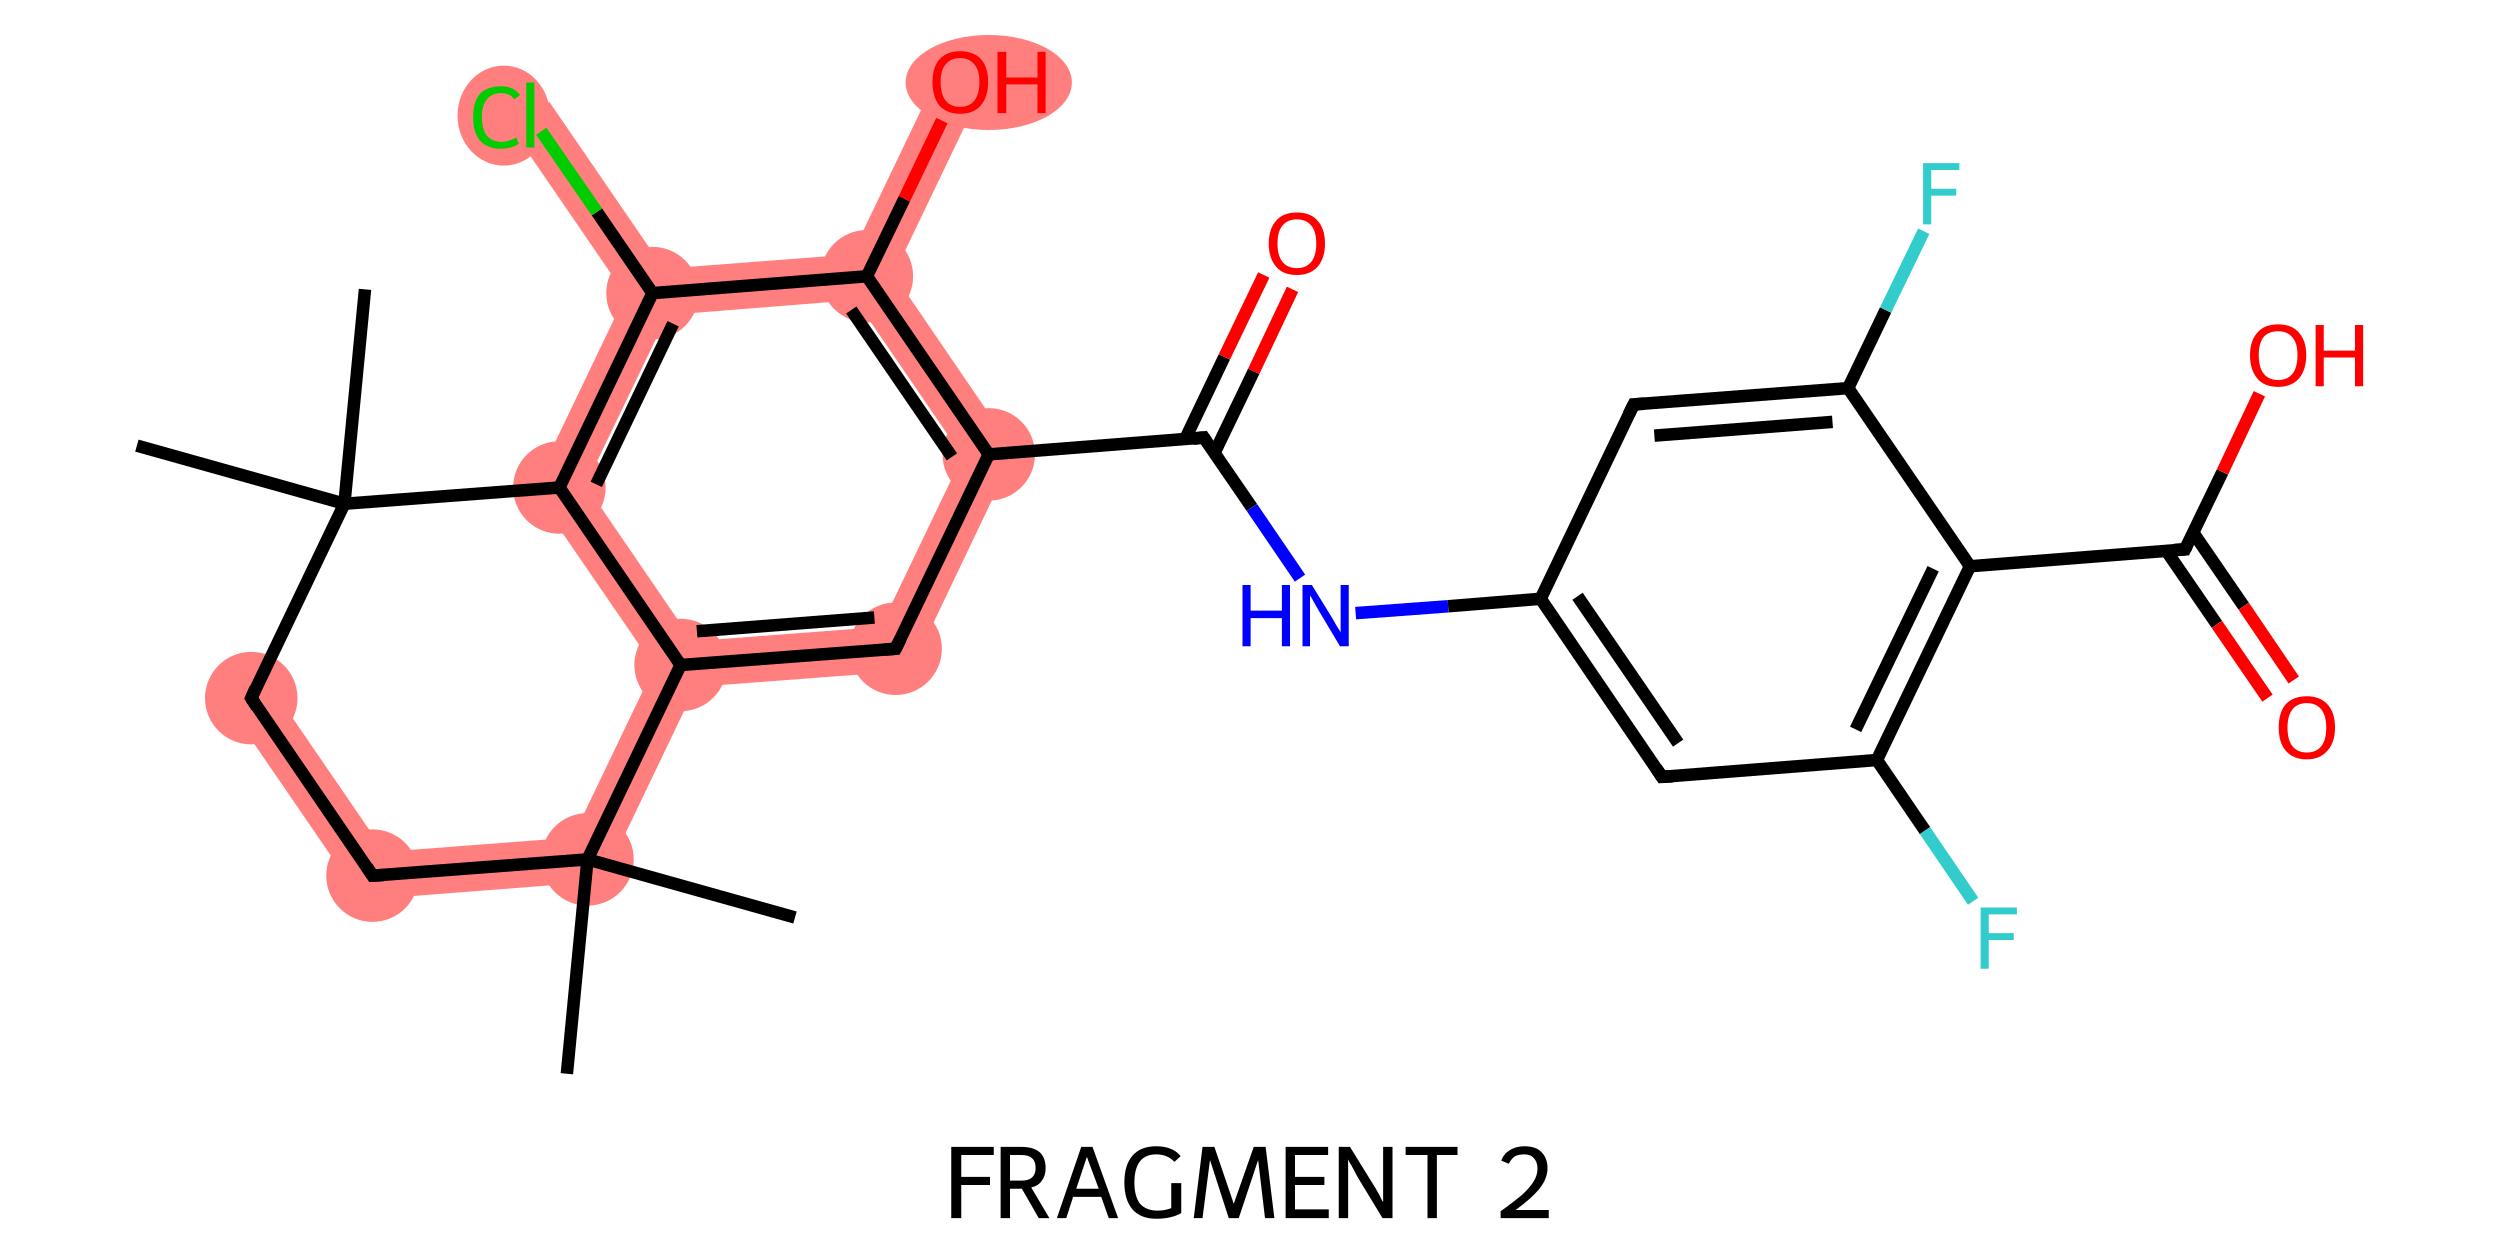 <?xml version='1.0' encoding='iso-8859-1'?>
<svg version='1.1' baseProfile='full'
              xmlns='http://www.w3.org/2000/svg'
                      xmlns:rdkit='http://www.rdkit.org/xml'
                      xmlns:xlink='http://www.w3.org/1999/xlink'
                  xml:space='preserve'
width='400px' height='200px' viewBox='0 0 400 200'>
<!-- END OF HEADER -->
<rect style='opacity:1.0;fill:#FFFFFF;stroke:none' width='400.0' height='200.0' x='0.0' y='0.0'> </rect>
<path class='bond-2 atom-1 atom-3' d='M 91.6,134.0 L 96.4,141.0 L 57.8,144.0 L 61.5,136.3 Z' style='fill:#FF7F7F;fill-rule:evenodd;fill-opacity:1;stroke:#FF7F7F;stroke-width:0.0px;stroke-linecap:butt;stroke-linejoin:miter;stroke-opacity:1;' />
<path class='bond-29 atom-1 atom-15' d='M 108.9,106.4 L 111.3,109.9 L 96.4,141.0 L 91.6,134.0 L 104.7,106.7 Z' style='fill:#FF7F7F;fill-rule:evenodd;fill-opacity:1;stroke:#FF7F7F;stroke-width:0.0px;stroke-linecap:butt;stroke-linejoin:miter;stroke-opacity:1;' />
<path class='bond-3 atom-3 atom-4' d='M 43.2,109.6 L 61.5,136.3 L 57.8,144.0 L 37.1,113.8 Z' style='fill:#FF7F7F;fill-rule:evenodd;fill-opacity:1;stroke:#FF7F7F;stroke-width:0.0px;stroke-linecap:butt;stroke-linejoin:miter;stroke-opacity:1;' />
<path class='bond-8 atom-8 atom-9' d='M 104.4,46.9 L 106.8,50.4 L 93.7,77.6 L 85.2,78.3 L 100.1,47.2 Z' style='fill:#FF7F7F;fill-rule:evenodd;fill-opacity:1;stroke:#FF7F7F;stroke-width:0.0px;stroke-linecap:butt;stroke-linejoin:miter;stroke-opacity:1;' />
<path class='bond-31 atom-8 atom-15' d='M 93.7,77.6 L 110.8,102.6 L 108.9,106.4 L 104.7,106.7 L 85.2,78.3 Z' style='fill:#FF7F7F;fill-rule:evenodd;fill-opacity:1;stroke:#FF7F7F;stroke-width:0.0px;stroke-linecap:butt;stroke-linejoin:miter;stroke-opacity:1;' />
<path class='bond-9 atom-9 atom-10' d='M 87.9,16.3 L 106.2,43.0 L 104.4,46.9 L 100.1,47.2 L 81.8,20.5 Z' style='fill:#FF7F7F;fill-rule:evenodd;fill-opacity:1;stroke:#FF7F7F;stroke-width:0.0px;stroke-linecap:butt;stroke-linejoin:miter;stroke-opacity:1;' />
<path class='bond-10 atom-9 atom-11' d='M 136.3,40.7 L 138.7,44.2 L 136.9,48.0 L 106.8,50.4 L 104.4,46.9 L 106.2,43.0 Z' style='fill:#FF7F7F;fill-rule:evenodd;fill-opacity:1;stroke:#FF7F7F;stroke-width:0.0px;stroke-linecap:butt;stroke-linejoin:miter;stroke-opacity:1;' />
<path class='bond-11 atom-11 atom-12' d='M 150.3,11.5 L 157.0,14.7 L 143.0,43.9 L 138.7,44.2 L 136.3,40.7 Z' style='fill:#FF7F7F;fill-rule:evenodd;fill-opacity:1;stroke:#FF7F7F;stroke-width:0.0px;stroke-linecap:butt;stroke-linejoin:miter;stroke-opacity:1;' />
<path class='bond-12 atom-11 atom-13' d='M 143.0,43.9 L 162.4,72.3 L 154.0,73.0 L 136.9,48.0 L 138.7,44.2 Z' style='fill:#FF7F7F;fill-rule:evenodd;fill-opacity:1;stroke:#FF7F7F;stroke-width:0.0px;stroke-linecap:butt;stroke-linejoin:miter;stroke-opacity:1;' />
<path class='bond-13 atom-13 atom-14' d='M 162.4,72.3 L 145.7,107.3 L 140.9,100.3 L 154.0,73.0 Z' style='fill:#FF7F7F;fill-rule:evenodd;fill-opacity:1;stroke:#FF7F7F;stroke-width:0.0px;stroke-linecap:butt;stroke-linejoin:miter;stroke-opacity:1;' />
<path class='bond-14 atom-14 atom-15' d='M 140.9,100.3 L 145.7,107.3 L 111.3,109.9 L 108.9,106.4 L 110.8,102.6 Z' style='fill:#FF7F7F;fill-rule:evenodd;fill-opacity:1;stroke:#FF7F7F;stroke-width:0.0px;stroke-linecap:butt;stroke-linejoin:miter;stroke-opacity:1;' />
<ellipse cx='94.0' cy='137.5' rx='6.9' ry='6.9' class='atom-1'  style='fill:#FF7F7F;fill-rule:evenodd;stroke:#FF7F7F;stroke-width:1.0px;stroke-linecap:butt;stroke-linejoin:miter;stroke-opacity:1' />
<ellipse cx='59.6' cy='140.1' rx='6.9' ry='6.9' class='atom-3'  style='fill:#FF7F7F;fill-rule:evenodd;stroke:#FF7F7F;stroke-width:1.0px;stroke-linecap:butt;stroke-linejoin:miter;stroke-opacity:1' />
<ellipse cx='40.2' cy='111.7' rx='6.9' ry='6.9' class='atom-4'  style='fill:#FF7F7F;fill-rule:evenodd;stroke:#FF7F7F;stroke-width:1.0px;stroke-linecap:butt;stroke-linejoin:miter;stroke-opacity:1' />
<ellipse cx='89.5' cy='78.0' rx='6.9' ry='6.9' class='atom-8'  style='fill:#FF7F7F;fill-rule:evenodd;stroke:#FF7F7F;stroke-width:1.0px;stroke-linecap:butt;stroke-linejoin:miter;stroke-opacity:1' />
<ellipse cx='104.4' cy='46.9' rx='6.9' ry='6.9' class='atom-9'  style='fill:#FF7F7F;fill-rule:evenodd;stroke:#FF7F7F;stroke-width:1.0px;stroke-linecap:butt;stroke-linejoin:miter;stroke-opacity:1' />
<ellipse cx='80.6' cy='18.5' rx='6.9' ry='7.5' class='atom-10'  style='fill:#FF7F7F;fill-rule:evenodd;stroke:#FF7F7F;stroke-width:1.0px;stroke-linecap:butt;stroke-linejoin:miter;stroke-opacity:1' />
<ellipse cx='138.7' cy='44.2' rx='6.9' ry='6.9' class='atom-11'  style='fill:#FF7F7F;fill-rule:evenodd;stroke:#FF7F7F;stroke-width:1.0px;stroke-linecap:butt;stroke-linejoin:miter;stroke-opacity:1' />
<ellipse cx='158.2' cy='13.2' rx='12.8' ry='7.1' class='atom-12'  style='fill:#FF7F7F;fill-rule:evenodd;stroke:#FF7F7F;stroke-width:1.0px;stroke-linecap:butt;stroke-linejoin:miter;stroke-opacity:1' />
<ellipse cx='158.2' cy='72.7' rx='6.9' ry='6.9' class='atom-13'  style='fill:#FF7F7F;fill-rule:evenodd;stroke:#FF7F7F;stroke-width:1.0px;stroke-linecap:butt;stroke-linejoin:miter;stroke-opacity:1' />
<ellipse cx='143.3' cy='103.8' rx='6.9' ry='6.9' class='atom-14'  style='fill:#FF7F7F;fill-rule:evenodd;stroke:#FF7F7F;stroke-width:1.0px;stroke-linecap:butt;stroke-linejoin:miter;stroke-opacity:1' />
<ellipse cx='108.9' cy='106.4' rx='6.9' ry='6.9' class='atom-15'  style='fill:#FF7F7F;fill-rule:evenodd;stroke:#FF7F7F;stroke-width:1.0px;stroke-linecap:butt;stroke-linejoin:miter;stroke-opacity:1' />
<path class='bond-0 atom-0 atom-1' d='M 127.2,146.8 L 94.0,137.5' style='fill:none;fill-rule:evenodd;stroke:#000000;stroke-width:2.0px;stroke-linecap:butt;stroke-linejoin:miter;stroke-opacity:1' />
<path class='bond-1 atom-1 atom-2' d='M 94.0,137.5 L 90.7,171.8' style='fill:none;fill-rule:evenodd;stroke:#000000;stroke-width:2.0px;stroke-linecap:butt;stroke-linejoin:miter;stroke-opacity:1' />
<path class='bond-2 atom-1 atom-3' d='M 94.0,137.5 L 59.6,140.1' style='fill:none;fill-rule:evenodd;stroke:#000000;stroke-width:2.0px;stroke-linecap:butt;stroke-linejoin:miter;stroke-opacity:1' />
<path class='bond-3 atom-3 atom-4' d='M 59.6,140.1 L 40.2,111.7' style='fill:none;fill-rule:evenodd;stroke:#000000;stroke-width:2.0px;stroke-linecap:butt;stroke-linejoin:miter;stroke-opacity:1' />
<path class='bond-4 atom-4 atom-5' d='M 40.2,111.7 L 55.1,80.6' style='fill:none;fill-rule:evenodd;stroke:#000000;stroke-width:2.0px;stroke-linecap:butt;stroke-linejoin:miter;stroke-opacity:1' />
<path class='bond-5 atom-5 atom-6' d='M 55.1,80.6 L 21.9,71.3' style='fill:none;fill-rule:evenodd;stroke:#000000;stroke-width:2.0px;stroke-linecap:butt;stroke-linejoin:miter;stroke-opacity:1' />
<path class='bond-6 atom-5 atom-7' d='M 55.1,80.6 L 58.4,46.3' style='fill:none;fill-rule:evenodd;stroke:#000000;stroke-width:2.0px;stroke-linecap:butt;stroke-linejoin:miter;stroke-opacity:1' />
<path class='bond-7 atom-5 atom-8' d='M 55.1,80.6 L 89.5,78.0' style='fill:none;fill-rule:evenodd;stroke:#000000;stroke-width:2.0px;stroke-linecap:butt;stroke-linejoin:miter;stroke-opacity:1' />
<path class='bond-8 atom-8 atom-9' d='M 89.5,78.0 L 104.4,46.9' style='fill:none;fill-rule:evenodd;stroke:#000000;stroke-width:2.0px;stroke-linecap:butt;stroke-linejoin:miter;stroke-opacity:1' />
<path class='bond-8 atom-8 atom-9' d='M 95.4,77.5 L 107.7,51.8' style='fill:none;fill-rule:evenodd;stroke:#000000;stroke-width:2.0px;stroke-linecap:butt;stroke-linejoin:miter;stroke-opacity:1' />
<path class='bond-9 atom-9 atom-10' d='M 104.4,46.9 L 95.5,33.9' style='fill:none;fill-rule:evenodd;stroke:#000000;stroke-width:2.0px;stroke-linecap:butt;stroke-linejoin:miter;stroke-opacity:1' />
<path class='bond-9 atom-9 atom-10' d='M 95.5,33.9 L 86.6,21.0' style='fill:none;fill-rule:evenodd;stroke:#00CC00;stroke-width:2.0px;stroke-linecap:butt;stroke-linejoin:miter;stroke-opacity:1' />
<path class='bond-10 atom-9 atom-11' d='M 104.4,46.9 L 138.7,44.2' style='fill:none;fill-rule:evenodd;stroke:#000000;stroke-width:2.0px;stroke-linecap:butt;stroke-linejoin:miter;stroke-opacity:1' />
<path class='bond-11 atom-11 atom-12' d='M 138.7,44.2 L 144.7,31.8' style='fill:none;fill-rule:evenodd;stroke:#000000;stroke-width:2.0px;stroke-linecap:butt;stroke-linejoin:miter;stroke-opacity:1' />
<path class='bond-11 atom-11 atom-12' d='M 144.7,31.8 L 150.7,19.3' style='fill:none;fill-rule:evenodd;stroke:#FF0000;stroke-width:2.0px;stroke-linecap:butt;stroke-linejoin:miter;stroke-opacity:1' />
<path class='bond-12 atom-11 atom-13' d='M 138.7,44.2 L 158.2,72.7' style='fill:none;fill-rule:evenodd;stroke:#000000;stroke-width:2.0px;stroke-linecap:butt;stroke-linejoin:miter;stroke-opacity:1' />
<path class='bond-12 atom-11 atom-13' d='M 136.2,49.6 L 152.3,73.1' style='fill:none;fill-rule:evenodd;stroke:#000000;stroke-width:2.0px;stroke-linecap:butt;stroke-linejoin:miter;stroke-opacity:1' />
<path class='bond-13 atom-13 atom-14' d='M 158.2,72.7 L 143.3,103.8' style='fill:none;fill-rule:evenodd;stroke:#000000;stroke-width:2.0px;stroke-linecap:butt;stroke-linejoin:miter;stroke-opacity:1' />
<path class='bond-14 atom-14 atom-15' d='M 143.3,103.8 L 108.9,106.4' style='fill:none;fill-rule:evenodd;stroke:#000000;stroke-width:2.0px;stroke-linecap:butt;stroke-linejoin:miter;stroke-opacity:1' />
<path class='bond-14 atom-14 atom-15' d='M 139.9,98.8 L 111.5,101.0' style='fill:none;fill-rule:evenodd;stroke:#000000;stroke-width:2.0px;stroke-linecap:butt;stroke-linejoin:miter;stroke-opacity:1' />
<path class='bond-15 atom-13 atom-16' d='M 158.2,72.7 L 192.6,70.0' style='fill:none;fill-rule:evenodd;stroke:#000000;stroke-width:2.0px;stroke-linecap:butt;stroke-linejoin:miter;stroke-opacity:1' />
<path class='bond-16 atom-16 atom-17' d='M 194.3,72.5 L 200.6,59.4' style='fill:none;fill-rule:evenodd;stroke:#000000;stroke-width:2.0px;stroke-linecap:butt;stroke-linejoin:miter;stroke-opacity:1' />
<path class='bond-16 atom-16 atom-17' d='M 200.6,59.4 L 206.8,46.3' style='fill:none;fill-rule:evenodd;stroke:#FF0000;stroke-width:2.0px;stroke-linecap:butt;stroke-linejoin:miter;stroke-opacity:1' />
<path class='bond-16 atom-16 atom-17' d='M 189.6,70.3 L 195.9,57.1' style='fill:none;fill-rule:evenodd;stroke:#000000;stroke-width:2.0px;stroke-linecap:butt;stroke-linejoin:miter;stroke-opacity:1' />
<path class='bond-16 atom-16 atom-17' d='M 195.9,57.1 L 202.2,44.0' style='fill:none;fill-rule:evenodd;stroke:#FF0000;stroke-width:2.0px;stroke-linecap:butt;stroke-linejoin:miter;stroke-opacity:1' />
<path class='bond-17 atom-16 atom-18' d='M 192.6,70.0 L 200.3,81.2' style='fill:none;fill-rule:evenodd;stroke:#000000;stroke-width:2.0px;stroke-linecap:butt;stroke-linejoin:miter;stroke-opacity:1' />
<path class='bond-17 atom-16 atom-18' d='M 200.3,81.2 L 208.0,92.5' style='fill:none;fill-rule:evenodd;stroke:#0000FF;stroke-width:2.0px;stroke-linecap:butt;stroke-linejoin:miter;stroke-opacity:1' />
<path class='bond-18 atom-18 atom-19' d='M 216.9,98.1 L 231.7,97.0' style='fill:none;fill-rule:evenodd;stroke:#0000FF;stroke-width:2.0px;stroke-linecap:butt;stroke-linejoin:miter;stroke-opacity:1' />
<path class='bond-18 atom-18 atom-19' d='M 231.7,97.0 L 246.5,95.8' style='fill:none;fill-rule:evenodd;stroke:#000000;stroke-width:2.0px;stroke-linecap:butt;stroke-linejoin:miter;stroke-opacity:1' />
<path class='bond-19 atom-19 atom-20' d='M 246.5,95.8 L 265.9,124.3' style='fill:none;fill-rule:evenodd;stroke:#000000;stroke-width:2.0px;stroke-linecap:butt;stroke-linejoin:miter;stroke-opacity:1' />
<path class='bond-19 atom-19 atom-20' d='M 252.4,95.4 L 268.5,118.9' style='fill:none;fill-rule:evenodd;stroke:#000000;stroke-width:2.0px;stroke-linecap:butt;stroke-linejoin:miter;stroke-opacity:1' />
<path class='bond-20 atom-20 atom-21' d='M 265.9,124.3 L 300.3,121.6' style='fill:none;fill-rule:evenodd;stroke:#000000;stroke-width:2.0px;stroke-linecap:butt;stroke-linejoin:miter;stroke-opacity:1' />
<path class='bond-21 atom-21 atom-22' d='M 300.3,121.6 L 308.0,132.9' style='fill:none;fill-rule:evenodd;stroke:#000000;stroke-width:2.0px;stroke-linecap:butt;stroke-linejoin:miter;stroke-opacity:1' />
<path class='bond-21 atom-21 atom-22' d='M 308.0,132.9 L 315.7,144.2' style='fill:none;fill-rule:evenodd;stroke:#33CCCC;stroke-width:2.0px;stroke-linecap:butt;stroke-linejoin:miter;stroke-opacity:1' />
<path class='bond-22 atom-21 atom-23' d='M 300.3,121.6 L 315.2,90.6' style='fill:none;fill-rule:evenodd;stroke:#000000;stroke-width:2.0px;stroke-linecap:butt;stroke-linejoin:miter;stroke-opacity:1' />
<path class='bond-22 atom-21 atom-23' d='M 296.9,116.7 L 309.3,91.0' style='fill:none;fill-rule:evenodd;stroke:#000000;stroke-width:2.0px;stroke-linecap:butt;stroke-linejoin:miter;stroke-opacity:1' />
<path class='bond-23 atom-23 atom-24' d='M 315.2,90.6 L 349.6,87.9' style='fill:none;fill-rule:evenodd;stroke:#000000;stroke-width:2.0px;stroke-linecap:butt;stroke-linejoin:miter;stroke-opacity:1' />
<path class='bond-24 atom-24 atom-25' d='M 349.6,87.9 L 355.6,75.5' style='fill:none;fill-rule:evenodd;stroke:#000000;stroke-width:2.0px;stroke-linecap:butt;stroke-linejoin:miter;stroke-opacity:1' />
<path class='bond-24 atom-24 atom-25' d='M 355.6,75.5 L 361.5,63.0' style='fill:none;fill-rule:evenodd;stroke:#FF0000;stroke-width:2.0px;stroke-linecap:butt;stroke-linejoin:miter;stroke-opacity:1' />
<path class='bond-25 atom-24 atom-26' d='M 346.6,88.1 L 354.7,99.9' style='fill:none;fill-rule:evenodd;stroke:#000000;stroke-width:2.0px;stroke-linecap:butt;stroke-linejoin:miter;stroke-opacity:1' />
<path class='bond-25 atom-24 atom-26' d='M 354.7,99.9 L 362.8,111.7' style='fill:none;fill-rule:evenodd;stroke:#FF0000;stroke-width:2.0px;stroke-linecap:butt;stroke-linejoin:miter;stroke-opacity:1' />
<path class='bond-25 atom-24 atom-26' d='M 350.9,85.2 L 359.0,97.0' style='fill:none;fill-rule:evenodd;stroke:#000000;stroke-width:2.0px;stroke-linecap:butt;stroke-linejoin:miter;stroke-opacity:1' />
<path class='bond-25 atom-24 atom-26' d='M 359.0,97.0 L 367.0,108.8' style='fill:none;fill-rule:evenodd;stroke:#FF0000;stroke-width:2.0px;stroke-linecap:butt;stroke-linejoin:miter;stroke-opacity:1' />
<path class='bond-26 atom-23 atom-27' d='M 315.2,90.6 L 295.7,62.1' style='fill:none;fill-rule:evenodd;stroke:#000000;stroke-width:2.0px;stroke-linecap:butt;stroke-linejoin:miter;stroke-opacity:1' />
<path class='bond-27 atom-27 atom-28' d='M 295.7,62.1 L 301.7,49.6' style='fill:none;fill-rule:evenodd;stroke:#000000;stroke-width:2.0px;stroke-linecap:butt;stroke-linejoin:miter;stroke-opacity:1' />
<path class='bond-27 atom-27 atom-28' d='M 301.7,49.6 L 307.8,37.0' style='fill:none;fill-rule:evenodd;stroke:#33CCCC;stroke-width:2.0px;stroke-linecap:butt;stroke-linejoin:miter;stroke-opacity:1' />
<path class='bond-28 atom-27 atom-29' d='M 295.7,62.1 L 261.4,64.7' style='fill:none;fill-rule:evenodd;stroke:#000000;stroke-width:2.0px;stroke-linecap:butt;stroke-linejoin:miter;stroke-opacity:1' />
<path class='bond-28 atom-27 atom-29' d='M 293.2,67.5 L 264.7,69.7' style='fill:none;fill-rule:evenodd;stroke:#000000;stroke-width:2.0px;stroke-linecap:butt;stroke-linejoin:miter;stroke-opacity:1' />
<path class='bond-29 atom-15 atom-1' d='M 108.9,106.4 L 94.0,137.5' style='fill:none;fill-rule:evenodd;stroke:#000000;stroke-width:2.0px;stroke-linecap:butt;stroke-linejoin:miter;stroke-opacity:1' />
<path class='bond-30 atom-29 atom-19' d='M 261.4,64.7 L 246.5,95.8' style='fill:none;fill-rule:evenodd;stroke:#000000;stroke-width:2.0px;stroke-linecap:butt;stroke-linejoin:miter;stroke-opacity:1' />
<path class='bond-31 atom-15 atom-8' d='M 108.9,106.4 L 89.5,78.0' style='fill:none;fill-rule:evenodd;stroke:#000000;stroke-width:2.0px;stroke-linecap:butt;stroke-linejoin:miter;stroke-opacity:1' />
<path d='M 61.4,140.0 L 59.6,140.1 L 58.7,138.7' style='fill:none;stroke:#000000;stroke-width:2.0px;stroke-linecap:butt;stroke-linejoin:miter;stroke-opacity:1;' />
<path d='M 41.1,113.1 L 40.2,111.7 L 40.9,110.1' style='fill:none;stroke:#000000;stroke-width:2.0px;stroke-linecap:butt;stroke-linejoin:miter;stroke-opacity:1;' />
<path d='M 144.1,102.2 L 143.3,103.8 L 141.6,103.9' style='fill:none;stroke:#000000;stroke-width:2.0px;stroke-linecap:butt;stroke-linejoin:miter;stroke-opacity:1;' />
<path d='M 190.9,70.2 L 192.6,70.0 L 193.0,70.6' style='fill:none;stroke:#000000;stroke-width:2.0px;stroke-linecap:butt;stroke-linejoin:miter;stroke-opacity:1;' />
<path d='M 265.0,122.9 L 265.9,124.3 L 267.6,124.2' style='fill:none;stroke:#000000;stroke-width:2.0px;stroke-linecap:butt;stroke-linejoin:miter;stroke-opacity:1;' />
<path d='M 347.9,88.0 L 349.6,87.9 L 349.9,87.3' style='fill:none;stroke:#000000;stroke-width:2.0px;stroke-linecap:butt;stroke-linejoin:miter;stroke-opacity:1;' />
<path d='M 263.1,64.6 L 261.4,64.7 L 260.6,66.3' style='fill:none;stroke:#000000;stroke-width:2.0px;stroke-linecap:butt;stroke-linejoin:miter;stroke-opacity:1;' />
<path class='atom-10' d='M 75.7 18.7
Q 75.7 16.3, 76.8 15.0
Q 78.0 13.8, 80.2 13.8
Q 82.2 13.8, 83.2 15.2
L 82.3 15.9
Q 81.6 14.9, 80.2 14.9
Q 78.7 14.9, 77.9 15.9
Q 77.1 16.9, 77.1 18.7
Q 77.1 20.7, 77.9 21.7
Q 78.7 22.7, 80.3 22.7
Q 81.4 22.7, 82.6 22.0
L 83.0 23.0
Q 82.5 23.4, 81.7 23.6
Q 81.0 23.8, 80.1 23.8
Q 78.0 23.8, 76.8 22.5
Q 75.7 21.2, 75.7 18.7
' fill='#00CC00'/>
<path class='atom-10' d='M 84.2 13.2
L 85.5 13.2
L 85.5 23.6
L 84.2 23.6
L 84.2 13.2
' fill='#00CC00'/>
<path class='atom-12' d='M 149.2 13.1
Q 149.2 10.8, 150.3 9.5
Q 151.5 8.2, 153.6 8.2
Q 155.8 8.2, 157.0 9.5
Q 158.1 10.8, 158.1 13.1
Q 158.1 15.5, 156.9 16.9
Q 155.8 18.2, 153.6 18.2
Q 151.5 18.2, 150.3 16.9
Q 149.2 15.5, 149.2 13.1
M 153.6 17.1
Q 155.1 17.1, 155.9 16.1
Q 156.7 15.1, 156.7 13.1
Q 156.7 11.2, 155.9 10.3
Q 155.1 9.3, 153.6 9.3
Q 152.1 9.3, 151.3 10.3
Q 150.5 11.2, 150.5 13.1
Q 150.5 15.1, 151.3 16.1
Q 152.1 17.1, 153.6 17.1
' fill='#FF0000'/>
<path class='atom-12' d='M 159.6 8.3
L 161.0 8.3
L 161.0 12.4
L 166.0 12.4
L 166.0 8.3
L 167.3 8.3
L 167.3 18.1
L 166.0 18.1
L 166.0 13.5
L 161.0 13.5
L 161.0 18.1
L 159.6 18.1
L 159.6 8.3
' fill='#FF0000'/>
<path class='atom-17' d='M 203.0 39.0
Q 203.0 36.6, 204.2 35.3
Q 205.3 34.0, 207.5 34.0
Q 209.7 34.0, 210.8 35.3
Q 212.0 36.6, 212.0 39.0
Q 212.0 41.3, 210.8 42.7
Q 209.6 44.0, 207.5 44.0
Q 205.3 44.0, 204.2 42.7
Q 203.0 41.3, 203.0 39.0
M 207.5 42.9
Q 209.0 42.9, 209.8 41.9
Q 210.6 40.9, 210.6 39.0
Q 210.6 37.0, 209.8 36.1
Q 209.0 35.1, 207.5 35.1
Q 206.0 35.1, 205.2 36.1
Q 204.4 37.0, 204.4 39.0
Q 204.4 40.9, 205.2 41.9
Q 206.0 42.9, 207.5 42.9
' fill='#FF0000'/>
<path class='atom-18' d='M 198.8 93.6
L 200.1 93.6
L 200.1 97.7
L 205.1 97.7
L 205.1 93.6
L 206.4 93.6
L 206.4 103.4
L 205.1 103.4
L 205.1 98.9
L 200.1 98.9
L 200.1 103.4
L 198.8 103.4
L 198.8 93.6
' fill='#0000FF'/>
<path class='atom-18' d='M 209.9 93.6
L 213.1 98.8
Q 213.4 99.3, 213.9 100.2
Q 214.5 101.1, 214.5 101.2
L 214.5 93.6
L 215.8 93.6
L 215.8 103.4
L 214.4 103.4
L 211.0 97.7
Q 210.6 97.0, 210.2 96.3
Q 209.8 95.5, 209.6 95.3
L 209.6 103.4
L 208.4 103.4
L 208.4 93.6
L 209.9 93.6
' fill='#0000FF'/>
<path class='atom-22' d='M 316.9 145.2
L 322.7 145.2
L 322.7 146.3
L 318.2 146.3
L 318.2 149.3
L 322.2 149.3
L 322.2 150.4
L 318.2 150.4
L 318.2 155.0
L 316.9 155.0
L 316.9 145.2
' fill='#33CCCC'/>
<path class='atom-25' d='M 360.0 56.8
Q 360.0 54.5, 361.2 53.2
Q 362.3 51.9, 364.5 51.9
Q 366.7 51.9, 367.8 53.2
Q 369.0 54.5, 369.0 56.8
Q 369.0 59.2, 367.8 60.6
Q 366.6 61.9, 364.5 61.9
Q 362.3 61.9, 361.2 60.6
Q 360.0 59.2, 360.0 56.8
M 364.5 60.8
Q 366.0 60.8, 366.8 59.8
Q 367.6 58.8, 367.6 56.8
Q 367.6 54.9, 366.8 54.0
Q 366.0 53.0, 364.5 53.0
Q 363.0 53.0, 362.2 53.9
Q 361.4 54.9, 361.4 56.8
Q 361.4 58.8, 362.2 59.8
Q 363.0 60.8, 364.5 60.8
' fill='#FF0000'/>
<path class='atom-25' d='M 370.5 52.0
L 371.8 52.0
L 371.8 56.1
L 376.8 56.1
L 376.8 52.0
L 378.1 52.0
L 378.1 61.8
L 376.8 61.8
L 376.8 57.2
L 371.8 57.2
L 371.8 61.8
L 370.5 61.8
L 370.5 52.0
' fill='#FF0000'/>
<path class='atom-26' d='M 364.6 116.4
Q 364.6 114.0, 365.7 112.7
Q 366.9 111.4, 369.1 111.4
Q 371.2 111.4, 372.4 112.7
Q 373.6 114.0, 373.6 116.4
Q 373.6 118.8, 372.4 120.1
Q 371.2 121.5, 369.1 121.5
Q 366.9 121.5, 365.7 120.1
Q 364.6 118.8, 364.6 116.4
M 369.1 120.4
Q 370.6 120.4, 371.4 119.4
Q 372.2 118.4, 372.2 116.4
Q 372.2 114.5, 371.4 113.5
Q 370.6 112.5, 369.1 112.5
Q 367.6 112.5, 366.8 113.5
Q 366.0 114.5, 366.0 116.4
Q 366.0 118.4, 366.8 119.4
Q 367.6 120.4, 369.1 120.4
' fill='#FF0000'/>
<path class='atom-28' d='M 307.7 26.1
L 313.5 26.1
L 313.5 27.2
L 309.0 27.2
L 309.0 30.2
L 313.0 30.2
L 313.0 31.3
L 309.0 31.3
L 309.0 35.9
L 307.7 35.9
L 307.7 26.1
' fill='#33CCCC'/>
<path class='legend' d='M 152.2 183.5
L 159.0 183.5
L 159.0 184.8
L 153.8 184.8
L 153.8 188.3
L 158.4 188.3
L 158.4 189.6
L 153.8 189.6
L 153.8 194.9
L 152.2 194.9
L 152.2 183.5
' fill='#000000'/>
<path class='legend' d='M 166.2 194.9
L 163.5 190.2
L 163.4 190.2
L 161.6 190.2
L 161.6 194.9
L 160.1 194.9
L 160.1 183.5
L 163.4 183.5
Q 165.4 183.5, 166.4 184.4
Q 167.3 185.3, 167.3 186.9
Q 167.3 188.1, 166.7 188.9
Q 166.2 189.7, 165.0 190.0
L 167.9 194.9
L 166.2 194.9
M 161.6 188.9
L 163.4 188.9
Q 164.6 188.9, 165.1 188.4
Q 165.7 187.9, 165.7 186.9
Q 165.7 185.8, 165.1 185.3
Q 164.6 184.8, 163.4 184.8
L 161.6 184.8
L 161.6 188.9
' fill='#000000'/>
<path class='legend' d='M 177.4 194.9
L 176.2 191.5
L 171.7 191.5
L 170.6 194.9
L 169.1 194.9
L 173.0 183.5
L 174.8 183.5
L 178.9 194.9
L 177.4 194.9
M 172.2 190.2
L 175.8 190.2
L 173.9 185.1
L 172.2 190.2
' fill='#000000'/>
<path class='legend' d='M 189.0 189.3
L 189.0 194.1
Q 187.4 195.0, 185.0 195.0
Q 182.5 195.0, 181.2 193.5
Q 179.9 192.0, 179.9 189.2
Q 179.9 186.4, 181.2 184.9
Q 182.5 183.4, 185.0 183.4
Q 186.3 183.4, 187.3 183.8
Q 188.3 184.2, 188.9 185.0
L 187.9 185.9
Q 186.8 184.7, 185.0 184.7
Q 183.3 184.7, 182.4 185.8
Q 181.5 187.0, 181.5 189.2
Q 181.5 191.4, 182.4 192.6
Q 183.4 193.7, 185.2 193.7
Q 186.4 193.7, 187.4 193.3
L 187.4 189.3
L 189.0 189.3
' fill='#000000'/>
<path class='legend' d='M 203.9 194.9
L 202.4 194.9
L 201.3 185.6
L 198.2 194.9
L 196.6 194.9
L 193.6 185.6
L 192.4 194.9
L 191.0 194.9
L 192.4 183.5
L 194.3 183.5
L 197.4 192.6
L 200.6 183.5
L 202.5 183.5
L 203.9 194.9
' fill='#000000'/>
<path class='legend' d='M 205.7 183.5
L 212.5 183.5
L 212.5 184.8
L 207.2 184.8
L 207.2 188.3
L 211.9 188.3
L 211.9 189.6
L 207.2 189.6
L 207.2 193.5
L 212.6 193.5
L 212.6 194.9
L 205.7 194.9
L 205.7 183.5
' fill='#000000'/>
<path class='legend' d='M 216.0 183.5
L 219.7 189.5
Q 220.1 190.1, 220.7 191.2
Q 221.2 192.3, 221.3 192.3
L 221.3 183.5
L 222.8 183.5
L 222.8 194.9
L 221.2 194.9
L 217.2 188.3
Q 216.8 187.5, 216.3 186.6
Q 215.8 185.8, 215.7 185.5
L 215.7 194.9
L 214.2 194.9
L 214.2 183.5
L 216.0 183.5
' fill='#000000'/>
<path class='legend' d='M 228.4 184.8
L 224.9 184.8
L 224.9 183.5
L 233.2 183.5
L 233.2 184.8
L 229.9 184.8
L 229.9 194.9
L 228.4 194.9
L 228.4 184.8
' fill='#000000'/>
<path class='legend' d='' fill='#000000'/>
<path class='legend' d='M 240.2 185.7
Q 240.6 184.6, 241.6 184.0
Q 242.6 183.4, 243.9 183.4
Q 245.7 183.4, 246.6 184.3
Q 247.6 185.3, 247.6 186.9
Q 247.6 188.6, 246.3 190.2
Q 245.1 191.7, 242.5 193.6
L 247.8 193.6
L 247.8 194.9
L 240.1 194.9
L 240.1 193.8
Q 242.2 192.3, 243.5 191.2
Q 244.8 190.0, 245.4 189.0
Q 246.0 188.0, 246.0 187.0
Q 246.0 185.9, 245.4 185.3
Q 244.9 184.7, 243.9 184.7
Q 243.0 184.7, 242.4 185.0
Q 241.8 185.4, 241.4 186.2
L 240.2 185.7
' fill='#000000'/>
</svg>
